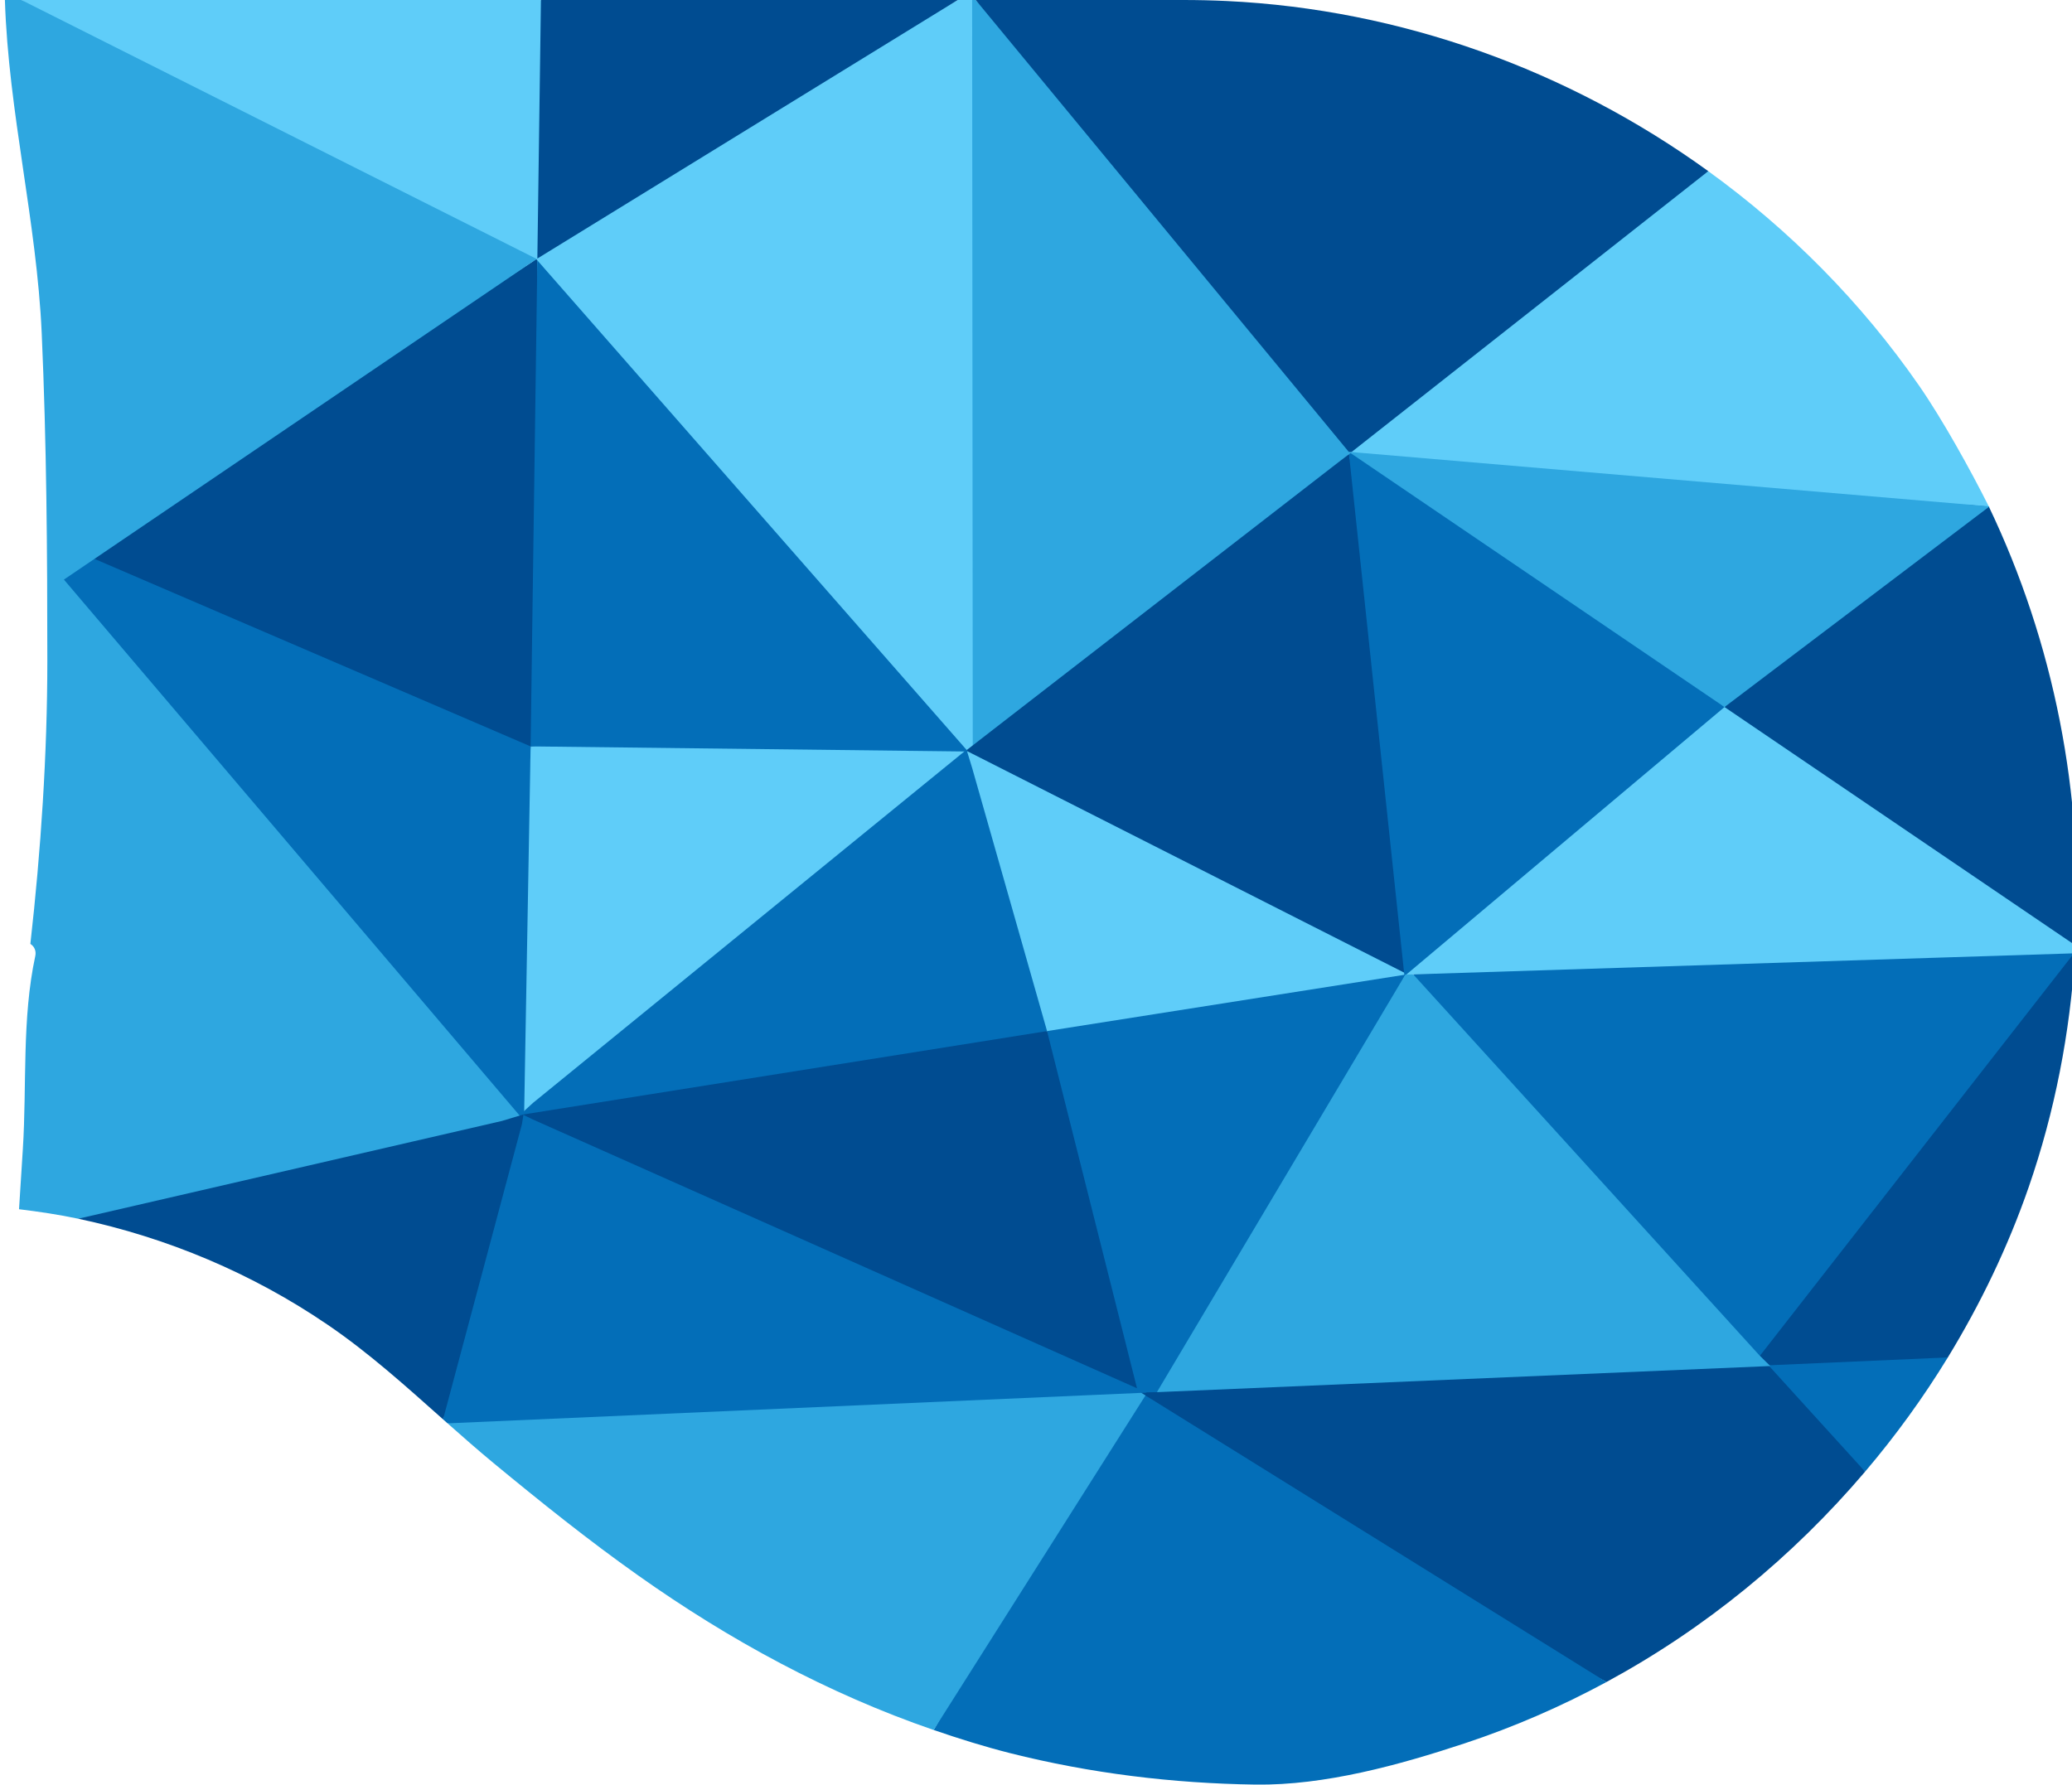 <svg version="1.1" id="图层_1" x="0px" y="0px" width="284.1px" height="244.729px" viewBox="0 0 284.1 244.729" enable-background="new 0 0 284.1 244.729" xml:space="preserve" xmlns:xml="http://www.w3.org/XML/1998/namespace" xmlns="http://www.w3.org/2000/svg" xmlns:xlink="http://www.w3.org/1999/xlink">
  <path fill="none" d="M284.319,129.93l-0.4-0.271c-0.017,0.286-0.038,0.571-0.058,0.858L284.319,129.93z"/>
  <path fill="none" d="M283.846,130.745l1.599-0.053l-1.125-0.765l-0.458,0.588C283.858,130.593,283.852,130.668,283.846,130.745z"/>
  <g>
    <path fill="#5FCDF9" d="M72.628,31.986l0.495,3.256L73.06,36.43l0.642,1.077l56.55,64.273l0.671,1.929l1.003,1.104l0.854,0.251
		l0.352,0.451l9.333,5.805L133.295,0c-0.658,0-1.319,0-1.979,0l-55.21,30.772L72.628,31.986z" class="color c1"/>
    <path fill="#5FCDF9" d="M264.961,82.944l7.75-13.458c-2.504-4.995-6.342-11.927-9.549-16.561
		c-7.941-11.473-17.789-21.39-28.935-29.454l-62.684,37.223L264.961,82.944z" class="color c1"/>
    <path fill="#036EB8" d="M234.711,184.403l21.021,17.406c4.177-4.914,7.974-10.146,11.345-15.664L234.711,184.403z" class="color c2"/>
    <polygon fill="#004C91" points="73.537,35.541 8.093,78.01 75.648,105.164 73.675,35.702 	" class="color c3"/>
    <path fill="#5FCDF9" d="M192.621,133.756l1.151-0.135l88.287,0.322l2.453-3.172c0.021-0.287,0.063-0.828,0.076-1.115
		l-50.135-38.939L192.621,133.756z" class="color c1"/>
    <path fill="#2EA7E0" d="M133.38,104.361l1.807-0.102l50.045-42.254l4.095-4.905L133.781,0c-0.163,0-0.326,0-0.486,0l0.044,54.444
		L133.38,104.361z" class="color c4"/>
    <polygon fill="#004C91" points="149.752,115.999 192.689,133.656 194.025,106.168 184.965,62.266 132.227,103.106 	" class="color c3"/>
    <polygon fill="#5FCDF9" points="79.128,155.612 132.075,103.913 126.858,97.633 72.754,102.354 70.044,155.737 	" class="color c1"/>
    <polygon fill="#036EB8" points="284.529,130.727 253.734,131.707 193.773,133.621 203.67,158.194 241.295,189.258 	" class="color c2"/>
    <path fill="#5FCDF9" d="M132.026,102.707c0.452,1.755,0.313,3.015,0.101,3.511c-0.139,0.323,0.109,3.172-0.031,3.494l10.167,35.18
		l51.112-11.084L132.026,102.707z" class="color c1"/>
    <polyline fill="#036EB8" points="71.628,152.571 71.216,152.992 116.55,155.864 143.566,141.395 133.307,105.352 132.527,102.806 
		73.086,151.237 	" class="color c2"/>
    <path fill="#5FCDF9" d="M73.678,35.453l4.991-17.259L74.171,0C66.242,0,58.32,0,50.392,0C34.578,0,18.755,0,2.937,0l55.488,37.364
		L73.678,35.453z" class="color c1"/>
    <path fill="#004C91" d="M131.318,0C112.269,0,93.22,0,74.171,0l-0.492,35.453L131.318,0z" class="color c3"/>
    <path fill="#004C91" d="M185.312,61.991l48.918-38.52c-19.131-13.841-42.11-22.188-66.041-23.332C166.211,0.047,164.23,0,162.244,0
		c-9.49,0-18.978,0-28.462,0l51.147,61.958L185.312,61.991z" class="color c3"/>
    <polygon fill="#036EB8" points="8.547,102.939 69.825,154.289 71.858,153.164 72.754,102.354 7.425,74.264 	" class="color c2"/>
    <path fill="#2EA7E0" d="M73.588,35.51L2.937,0H0.672c0.482,15.37,4.361,30.34,5.047,45.693C6.39,60.666,6.49,75.668,6.49,90.651
		c0,12.728-0.882,25.999-2.326,38.785c0.501,0.326,0.837,0.907,0.674,1.664c-1.855,8.616-1.149,17.705-1.706,26.481
		c-0.172,2.748-0.352,5.494-0.522,8.242c2.722,0.334,5.437,0.732,8.117,1.303l51.4-2.6l9.542-11.053L8.764,79.481l64.773-43.94
		L73.588,35.51z" class="color c4"/>
    <path fill="#004C91" d="M240.213,187.326l-1.646,2.107L240.213,187.326l-60.918-1.465l-30.168,6.666l71.137,38.131
		c13.521-7.316,25.545-17.178,35.469-28.85l-13.25-14.582L240.213,187.326z" class="color c3"/>
    <path fill="#004C91" d="M71.794,152.819l-2.973,0.899l-58.096,13.408c12.188,2.58,23.866,7.486,34.243,14.568
		c5.621,3.83,10.686,8.41,15.779,12.94l11.628-26.442l-0.25-11.668L71.794,152.819z" class="color c3"/>
    <path fill="#036EB8" d="M161.922,205.887l-3.979-13.979l-3.086-1.838l-26.838,47.166c3.451,1.188,6.938,2.279,10.496,3.18
		c10.995,2.771,22.303,4.148,33.631,4.308c9.502,0.133,19.729-2.691,28.693-5.658c6.738-2.23,13.236-5.058,19.426-8.404
		l-62.322-38.752L161.922,205.887z" class="color c2"/>
    <path fill="#036EB8" d="M155.902,190.639l0.589,0.364l0.747-0.032l-38.188-30.857l-47.25-7.438l-0.232,1.469l-10.818,40.494
		c0.204,0.184,0.411,0.36,0.614,0.545l41.181,8.512l53.948-12.691L155.902,190.639z" class="color c2"/>
    <path fill="#004C91" d="M236.455,96.958l48.135,32.699c1.123-20.65-2.939-41.459-11.887-60.176l-3.158-0.271l-23.666,12.317
		L236.455,96.958z" class="color c3"/>
    <path fill="#004C91" d="M241.301,185.927l1.184,1.3l24.591-1.08c4.481-7.342,8.241-15.146,11.086-23.353
		c3.602-10.399,5.67-21.196,6.356-32.051l-0.166,0.006L241.301,185.927z" class="color c3"/>
    <polygon fill="#004C91" points="156.383,160.697 143.566,141.395 71.675,152.844 73.05,153.51 157.238,190.971 157.314,190.967 	
		" class="color c3"/>
    <polygon fill="#036EB8" points="143.566,141.395 156.045,190.951 158.627,190.91 176.42,171.569 192.689,133.656 158.638,139.02 	
		" class="color c2"/>
    <path fill="#004C91" d="M132.227,103.106" class="color c3"/>
    <polygon fill="#036EB8" points="73.675,35.702 72.754,102.354 132.728,103.057 	" class="color c2"/>
    <polygon fill="#036EB8" points="192.57,133.856 236.455,96.958 210.795,73.194 185.158,62.114 184.965,62.266 	" class="color c2"/>
    <path fill="#2EA7E0" d="M156.492,191.004l-95.127,4.181c2.084,1.848,4.176,3.686,6.315,5.455
		c6.449,5.325,12.982,10.563,19.814,15.399c12.518,8.871,26.052,16.221,40.522,21.197l29.045-45.877L156.492,191.004z" class="color c4"/>
    <polyline fill="#2EA7E0" points="192.689,133.656 158.627,190.91 242.732,187.326 241.301,185.927 193.773,133.621 	" class="color c4"/>
    <polygon fill="#2EA7E0" points="236.455,96.958 272.795,69.444 185.312,61.991 185.158,62.114 	" class="color c4"/>
  </g>
</svg>